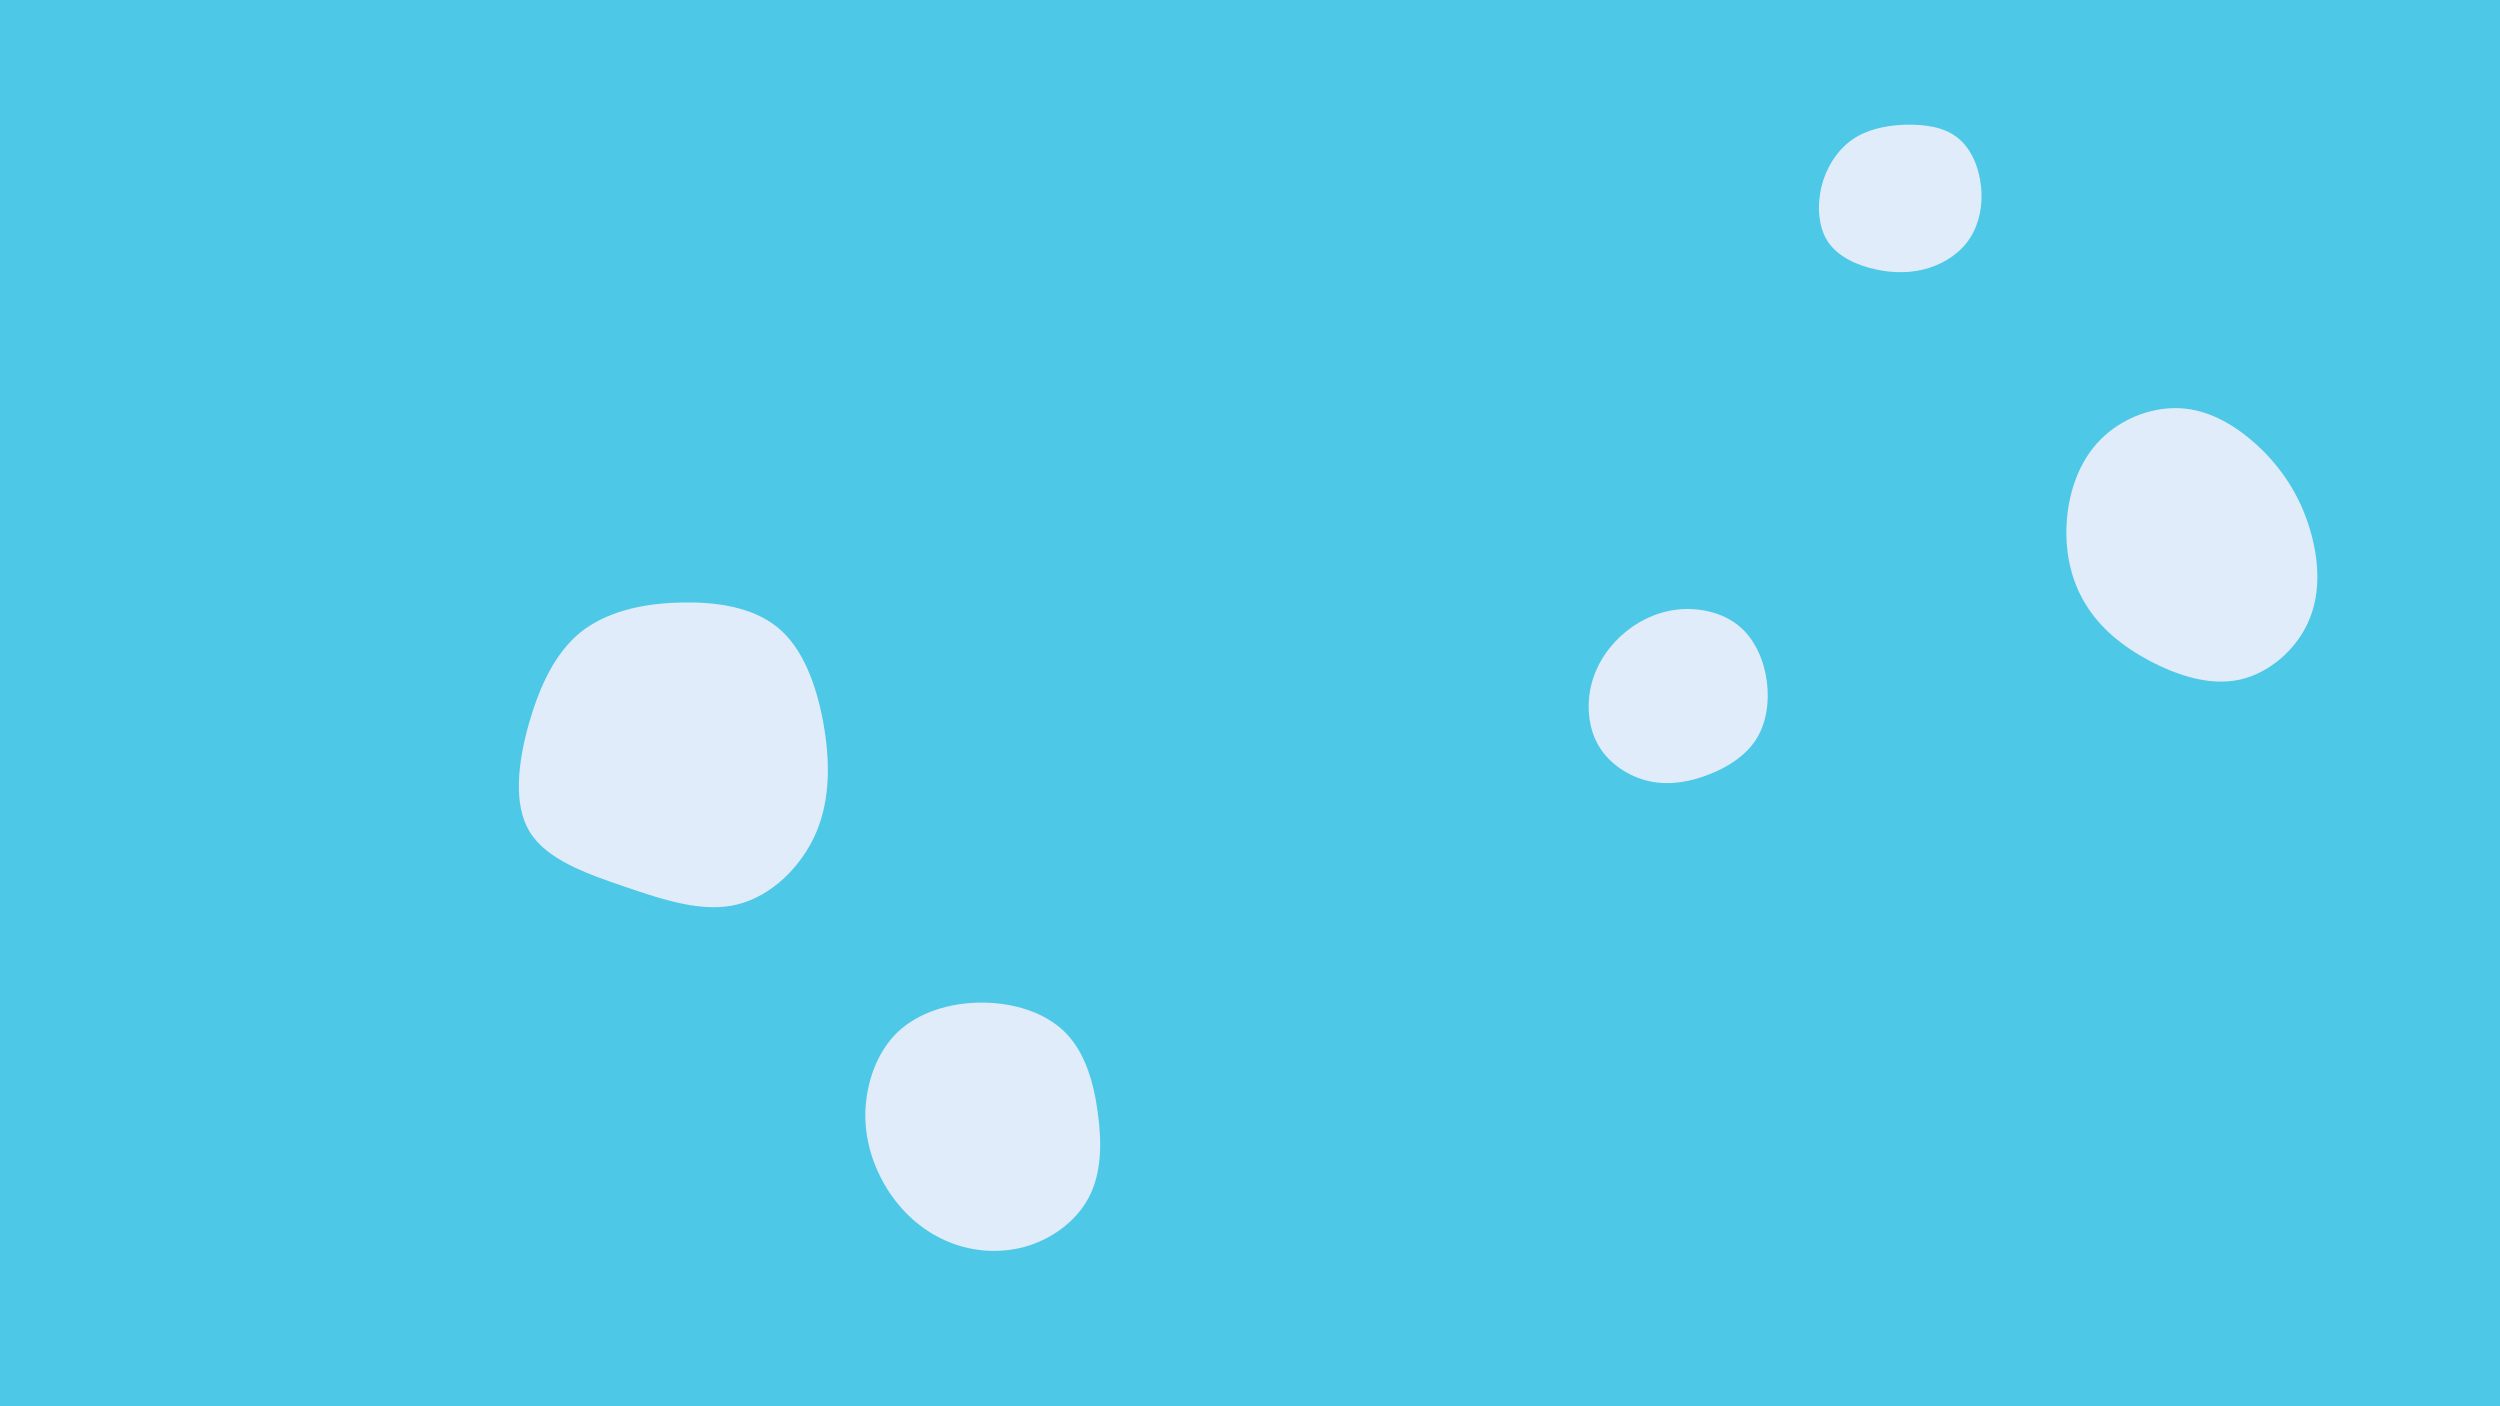<svg id="visual" viewBox="0 0 960 540" width="960" height="540" xmlns="http://www.w3.org/2000/svg" xmlns:xlink="http://www.w3.org/1999/xlink" version="1.1"><rect width="960" height="540" fill="#4dc8e6"></rect><g><g transform="translate(260 287)"><path d="M38.7 -46C48.4 -38 53.4 -24.1 56.1 -9.8C58.7 4.6 59 19.4 53.5 32.5C47.9 45.7 36.4 57 23.2 60.3C10.1 63.6 -4.8 58.7 -19.8 53.6C-34.8 48.5 -50.1 43.1 -56.6 32.4C-63.1 21.7 -61 5.6 -57 -8.8C-52.9 -23.2 -47 -36.1 -37.2 -44.1C-27.4 -52 -13.7 -55.2 0.4 -55.6C14.5 -56.1 29 -54 38.7 -46Z" fill="#e0ecfa"></path></g><g transform="translate(646 268)"><path d="M22.5 -27C28.2 -21.9 31.5 -14 32.5 -6.1C33.5 1.9 32.2 9.9 28.3 16C24.4 22.1 17.8 26.4 10.5 29.3C3.2 32.2 -4.8 33.7 -12.6 32C-20.4 30.3 -28 25.4 -32.1 18.4C-36.2 11.5 -36.9 2.4 -34.8 -5.6C-32.7 -13.5 -27.8 -20.5 -21.6 -25.5C-15.3 -30.6 -7.7 -33.7 0.3 -34.1C8.3 -34.5 16.7 -32.2 22.5 -27Z" fill="#e0ecfa"></path></g><g transform="translate(377 436)"><path d="M32.1 -39.5C39.8 -31.7 43.1 -20 44.6 -8.3C46.2 3.3 45.9 14.9 41 24C36.1 33.2 26.6 40 16.4 42.8C6.1 45.6 -4.8 44.5 -14.1 40.3C-23.3 36.2 -30.9 29.2 -36.3 20.6C-41.7 11.9 -45 1.7 -44.7 -9.2C-44.3 -20.2 -40.4 -31.8 -32.4 -39.6C-24.3 -47.3 -12.2 -51 0 -51C12.2 -51 24.3 -47.3 32.1 -39.5Z" fill="#e0ecfa"></path></g><g transform="translate(731 77)"><path d="M20.6 -24.2C25.9 -20.1 28.9 -12.9 29.7 -5.6C30.5 1.6 29.1 8.8 25.5 14.4C21.9 20 16 23.9 9.7 25.9C3.3 27.9 -3.5 28 -10.5 26.5C-17.6 25 -24.9 21.8 -28.9 16.1C-32.8 10.4 -33.3 2.2 -31.6 -5.2C-29.8 -12.5 -25.7 -19.1 -20 -23.2C-14.4 -27.2 -7.2 -28.8 0.2 -29.1C7.7 -29.3 15.3 -28.4 20.6 -24.2Z" fill="#e0ecfa"></path></g><g transform="translate(840 210)"><path d="M29.4 -36.5C37.6 -28.1 43.5 -18.4 46.9 -7.1C50.4 4.3 51.4 17.3 46.6 28.3C41.9 39.4 31.4 48.5 20 51C8.5 53.5 -4 49.3 -14.5 43.8C-25 38.2 -33.5 31.2 -39 22.2C-44.6 13.3 -47.1 2.3 -46.4 -9.3C-45.7 -20.8 -41.7 -32.9 -33.4 -41.2C-25.1 -49.6 -12.6 -54.3 -1 -53.1C10.6 -51.9 21.1 -44.8 29.4 -36.5Z" fill="#e0ecfa"></path></g></g></svg>
